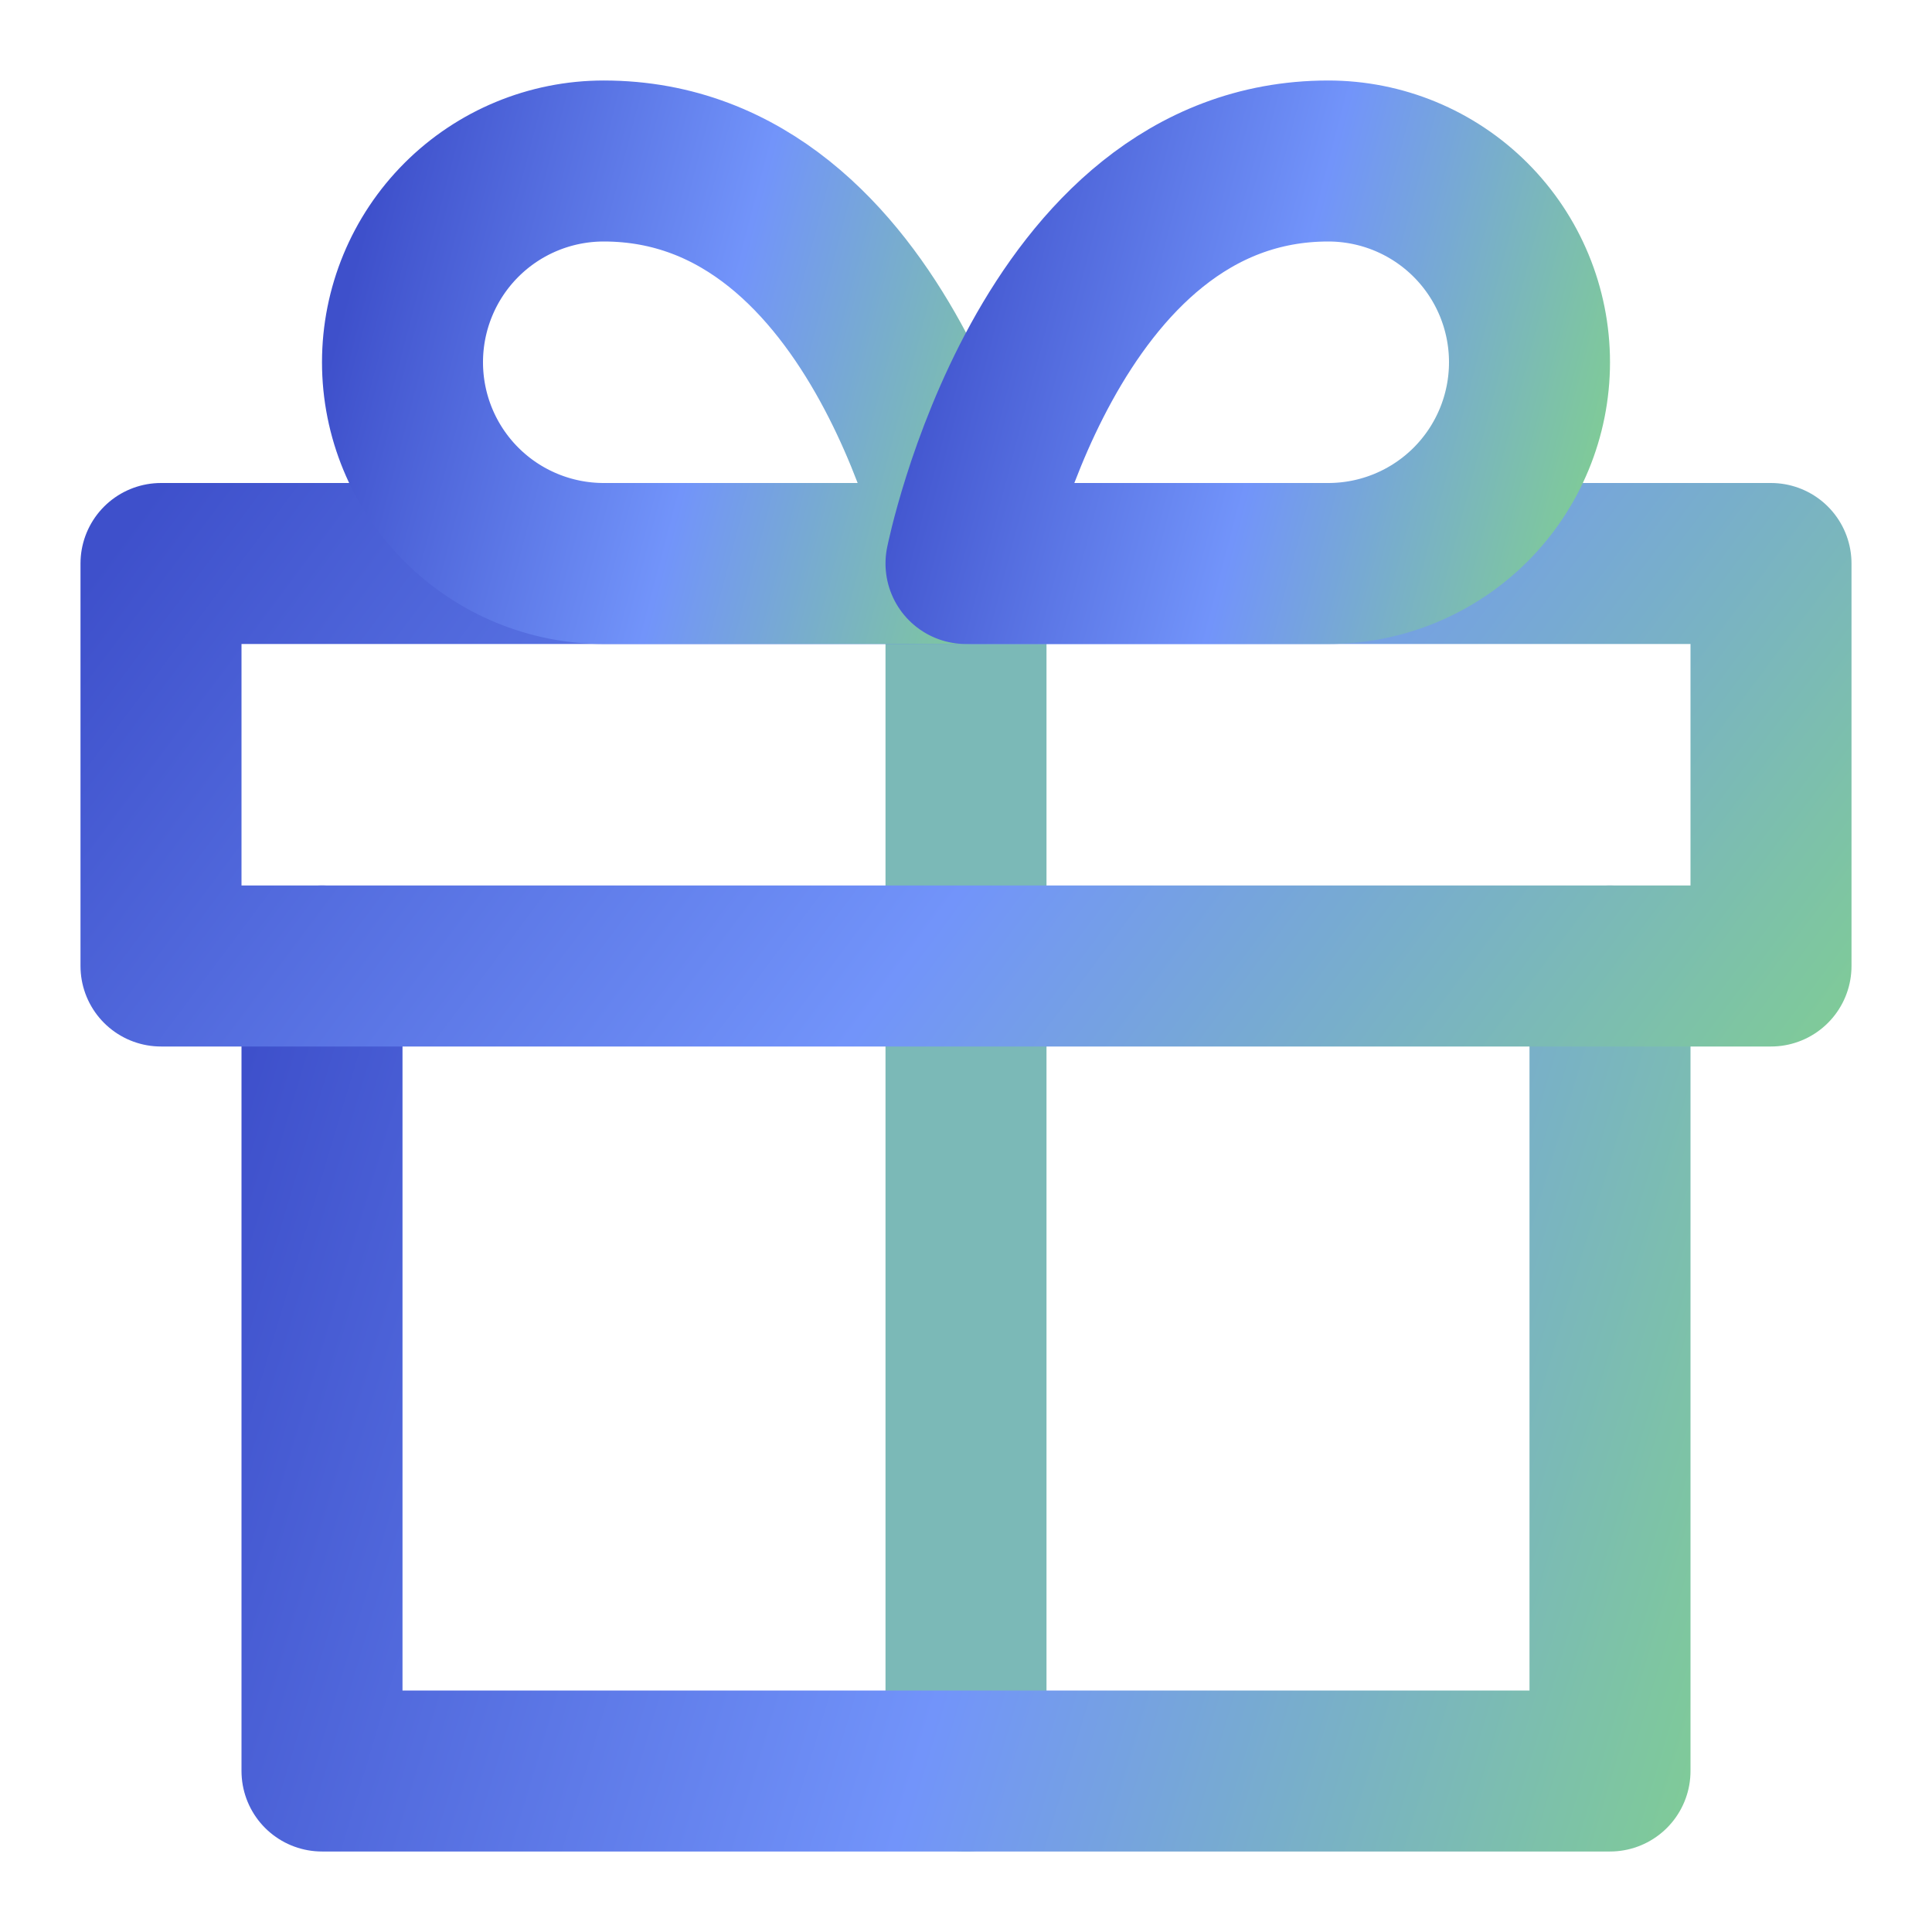 <?xml version="1.0" encoding="UTF-8"?> <svg xmlns="http://www.w3.org/2000/svg" width="24" height="24" viewBox="0 0 24 24" fill="none"> <path d="M12 22V7" stroke="#7BB9B7" stroke-width="2" stroke-linecap="round" stroke-linejoin="round"></path> <path d="M20 12V22H4V12" stroke="url(#paint0_linear_913_126)" stroke-width="2" stroke-linecap="round" stroke-linejoin="round"></path> <path d="M22 7H2V12H22V7Z" stroke="url(#paint1_linear_913_126)" stroke-width="2" stroke-linecap="round" stroke-linejoin="round"></path> <path d="M12 7H7.5C6.837 7 6.201 6.737 5.732 6.268C5.263 5.799 5 5.163 5 4.5C5 3.837 5.263 3.201 5.732 2.732C6.201 2.263 6.837 2 7.5 2C11 2 12 7 12 7Z" stroke="url(#paint2_linear_913_126)" stroke-width="2" stroke-linecap="round" stroke-linejoin="round"></path> <path d="M12 7H16.5C17.163 7 17.799 6.737 18.268 6.268C18.737 5.799 19 5.163 19 4.5C19 3.837 18.737 3.201 18.268 2.732C17.799 2.263 17.163 2 16.5 2C13 2 12 7 12 7Z" stroke="url(#paint3_linear_913_126)" stroke-width="2" stroke-linecap="round" stroke-linejoin="round"></path> <defs> <linearGradient id="paint0_linear_913_126" x1="3.6" y1="11.375" x2="24.632" y2="17.676" gradientUnits="userSpaceOnUse"> <stop stop-color="#3E50CB"></stop> <stop offset="0.479" stop-color="#7294FA"></stop> <stop offset="1" stop-color="#82D782"></stop> </linearGradient> <linearGradient id="paint1_linear_913_126" x1="1.5" y1="6.688" x2="19.854" y2="20.433" gradientUnits="userSpaceOnUse"> <stop stop-color="#3E50CB"></stop> <stop offset="0.479" stop-color="#7294FA"></stop> <stop offset="1" stop-color="#82D782"></stop> </linearGradient> <linearGradient id="paint2_linear_913_126" x1="4.825" y1="1.688" x2="14.207" y2="4.147" gradientUnits="userSpaceOnUse"> <stop stop-color="#3E50CB"></stop> <stop offset="0.479" stop-color="#7294FA"></stop> <stop offset="1" stop-color="#82D782"></stop> </linearGradient> <linearGradient id="paint3_linear_913_126" x1="11.825" y1="1.688" x2="21.207" y2="4.147" gradientUnits="userSpaceOnUse"> <stop stop-color="#3E50CB"></stop> <stop offset="0.479" stop-color="#7294FA"></stop> <stop offset="1" stop-color="#82D782"></stop> </linearGradient> </defs> </svg> 